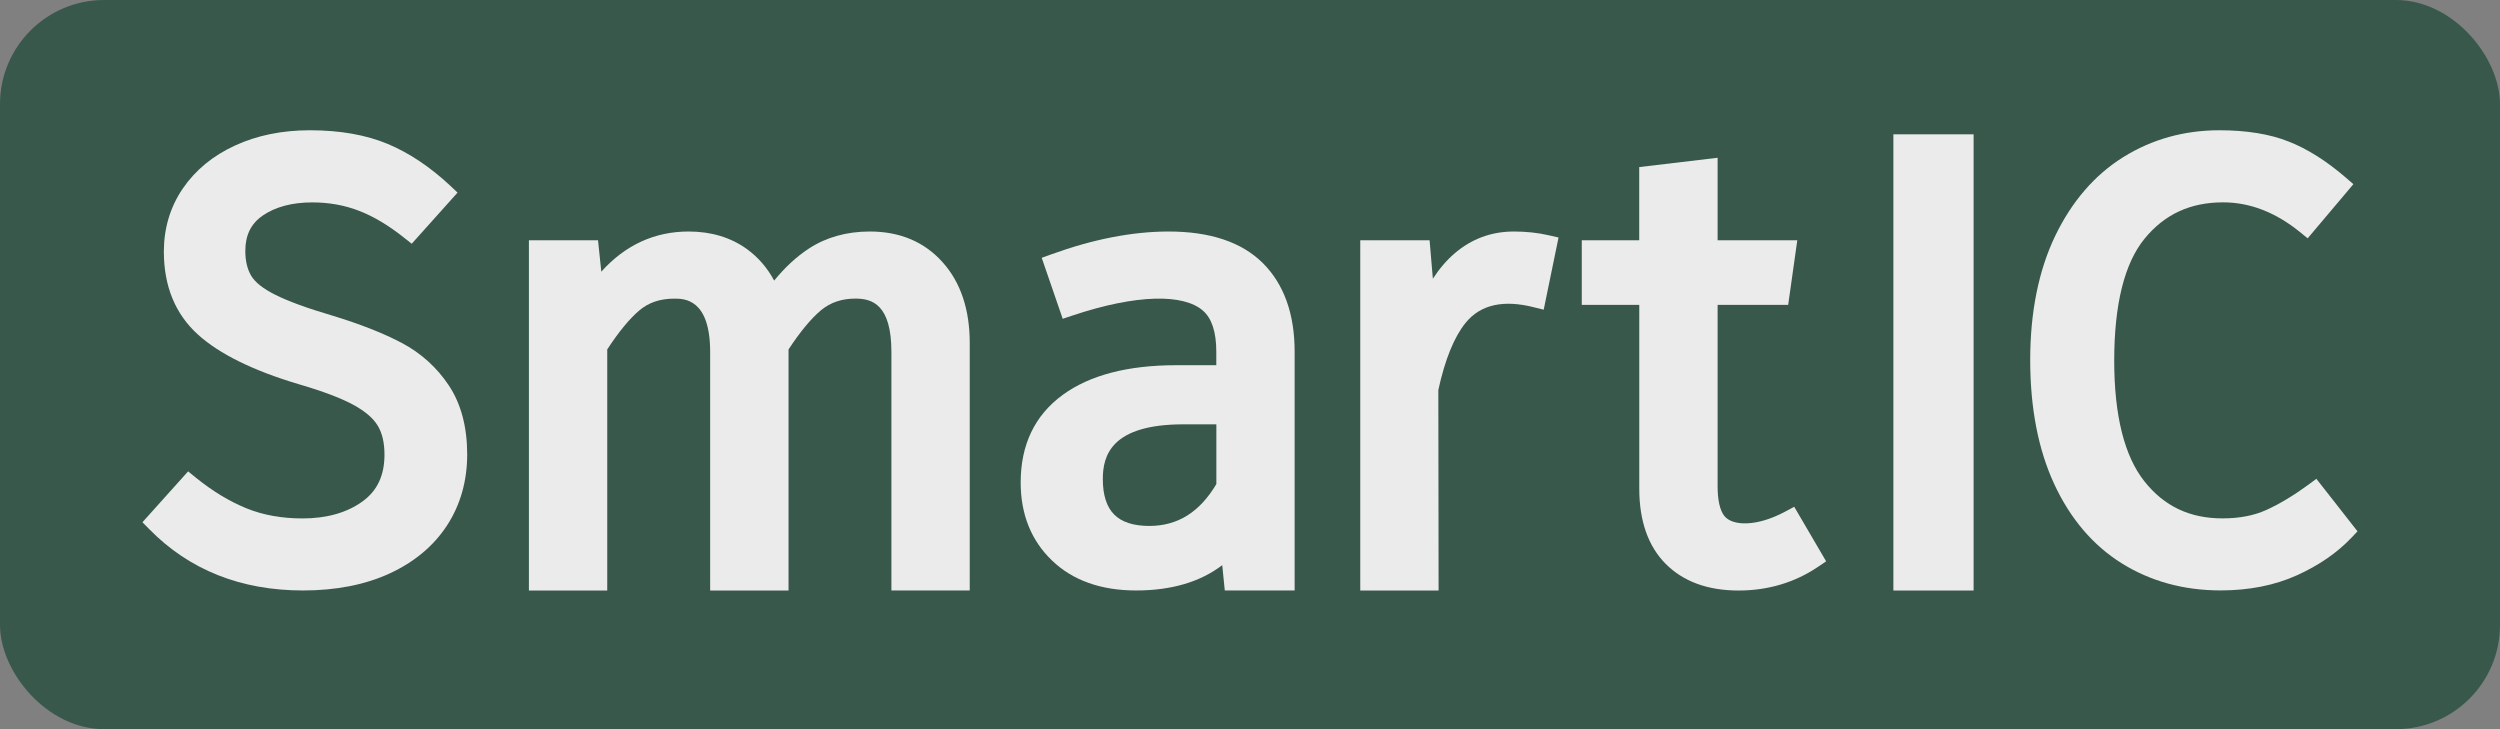 <svg width="48" height="14" viewBox="0 0 48 14" fill="none" xmlns="http://www.w3.org/2000/svg">
<rect x="0" y="0" width="48" height="14" fill="#808080" stroke="none"/>
<rect width="48" height="14" rx="2" fill="#38584C"/>
<path d="M7.712 6.583C7.359 6.397 6.912 6.221 6.379 6.059C5.895 5.917 5.525 5.781 5.278 5.656C5.053 5.543 4.901 5.423 4.825 5.298C4.749 5.172 4.71 5.01 4.71 4.818C4.71 4.516 4.819 4.294 5.044 4.139C5.289 3.971 5.609 3.886 5.998 3.886C6.315 3.886 6.616 3.94 6.892 4.047C7.171 4.154 7.463 4.328 7.757 4.563L7.905 4.68L8.785 3.698L8.642 3.563C8.258 3.205 7.855 2.935 7.443 2.763C7.029 2.59 6.526 2.501 5.95 2.501C5.419 2.501 4.937 2.599 4.517 2.792C4.09 2.987 3.752 3.265 3.51 3.619C3.268 3.974 3.146 4.382 3.146 4.831C3.146 5.495 3.366 6.03 3.799 6.422C4.211 6.796 4.863 7.117 5.737 7.377C6.201 7.512 6.556 7.647 6.795 7.778C7.015 7.9 7.17 8.033 7.254 8.176C7.339 8.317 7.382 8.503 7.382 8.728C7.382 9.128 7.244 9.422 6.961 9.627C6.661 9.844 6.273 9.954 5.807 9.954C5.411 9.954 5.048 9.889 4.73 9.759C4.404 9.626 4.078 9.428 3.759 9.17L3.612 9.05L2.735 10.027L2.867 10.161C3.631 10.941 4.624 11.337 5.818 11.337C6.452 11.337 7.011 11.227 7.48 11.011C7.957 10.791 8.328 10.48 8.584 10.087C8.84 9.693 8.97 9.234 8.97 8.724C8.97 8.198 8.852 7.753 8.618 7.401C8.388 7.055 8.084 6.78 7.712 6.583Z" fill="#EBEBEB"/>
<path d="M16.702 4.445C16.257 4.445 15.863 4.555 15.531 4.772C15.294 4.927 15.071 5.133 14.864 5.387C14.733 5.143 14.558 4.941 14.342 4.783C14.032 4.559 13.655 4.445 13.223 4.445C12.568 4.445 12.005 4.704 11.545 5.216L11.482 4.613H10.155V11.338H11.659V6.709C11.877 6.375 12.083 6.123 12.273 5.962C12.454 5.808 12.673 5.734 12.947 5.734C13.135 5.734 13.635 5.734 13.635 6.758V11.338H15.14V6.709C15.364 6.368 15.574 6.115 15.763 5.957C15.944 5.807 16.161 5.733 16.427 5.733C16.747 5.733 17.115 5.849 17.115 6.757V11.337H18.619V6.585C18.619 5.942 18.444 5.421 18.1 5.037C17.75 4.644 17.279 4.445 16.702 4.445Z" fill="#EBEBEB"/>
<path d="M22.438 4.445C21.746 4.445 20.988 4.592 20.186 4.883L20.001 4.95L20.404 6.121L20.592 6.058C21.827 5.646 22.725 5.639 23.097 5.965C23.267 6.112 23.353 6.378 23.353 6.754V7.012H22.582C21.655 7.012 20.923 7.203 20.405 7.581C19.869 7.972 19.597 8.538 19.597 9.263C19.597 9.875 19.799 10.379 20.199 10.762C20.595 11.143 21.138 11.337 21.813 11.337C22.49 11.337 23.044 11.174 23.467 10.851L23.516 11.337H24.857V6.753C24.857 6.026 24.651 5.454 24.246 5.051C23.841 4.648 23.233 4.445 22.438 4.445ZM23.354 8.146V9.294C23.033 9.835 22.611 10.098 22.066 10.098C21.763 10.098 21.537 10.025 21.392 9.879C21.247 9.734 21.174 9.504 21.174 9.198C21.174 8.747 21.335 8.147 22.726 8.147H23.354V8.146Z" fill="#EBEBEB"/>
<path d="M29.066 4.445C28.634 4.445 28.252 4.587 27.927 4.866C27.773 4.999 27.634 5.161 27.511 5.352L27.448 4.613H26.117V11.338H27.621L27.616 7.488C27.744 6.901 27.921 6.467 28.14 6.198C28.437 5.832 28.891 5.76 29.437 5.896L29.639 5.946L29.924 4.56L29.734 4.517C29.529 4.469 29.304 4.445 29.066 4.445Z" fill="#EBEBEB"/>
<path d="M34.279 9.821C33.726 10.119 33.261 10.1 33.108 9.907C33.023 9.802 32.978 9.604 32.978 9.335V5.854H34.333L34.508 4.613H32.978V3.029L31.473 3.208V4.613H30.37V5.854H31.474V9.38C31.474 10.002 31.645 10.489 31.983 10.828C32.32 11.166 32.79 11.338 33.379 11.338C33.945 11.338 34.459 11.185 34.906 10.883L35.062 10.778L34.449 9.73L34.279 9.821Z" fill="#EBEBEB"/>
<path d="M37.893 2.579H36.353V11.338H37.893V2.579Z" fill="#EBEBEB"/>
<path d="M44.319 9.308C44.036 9.515 43.765 9.677 43.514 9.791C43.278 9.899 42.994 9.953 42.673 9.953C42.043 9.953 41.553 9.721 41.173 9.242C40.788 8.757 40.593 7.977 40.593 6.925C40.593 5.844 40.789 5.055 41.177 4.581C41.561 4.113 42.054 3.885 42.685 3.885C43.196 3.885 43.69 4.076 44.155 4.452L44.307 4.576L45.185 3.536L45.036 3.407C44.669 3.091 44.301 2.858 43.941 2.717C43.579 2.573 43.131 2.501 42.613 2.501C41.938 2.501 41.317 2.674 40.768 3.016C40.216 3.359 39.776 3.871 39.456 4.537C39.141 5.197 38.98 5.996 38.98 6.912C38.98 7.83 39.134 8.628 39.437 9.285C39.745 9.953 40.181 10.468 40.736 10.815C41.29 11.161 41.929 11.336 42.636 11.336C43.181 11.336 43.673 11.239 44.098 11.047C44.52 10.857 44.872 10.614 45.146 10.326L45.264 10.201L44.474 9.193L44.319 9.308Z" fill="#EBEBEB"/>
</svg>
